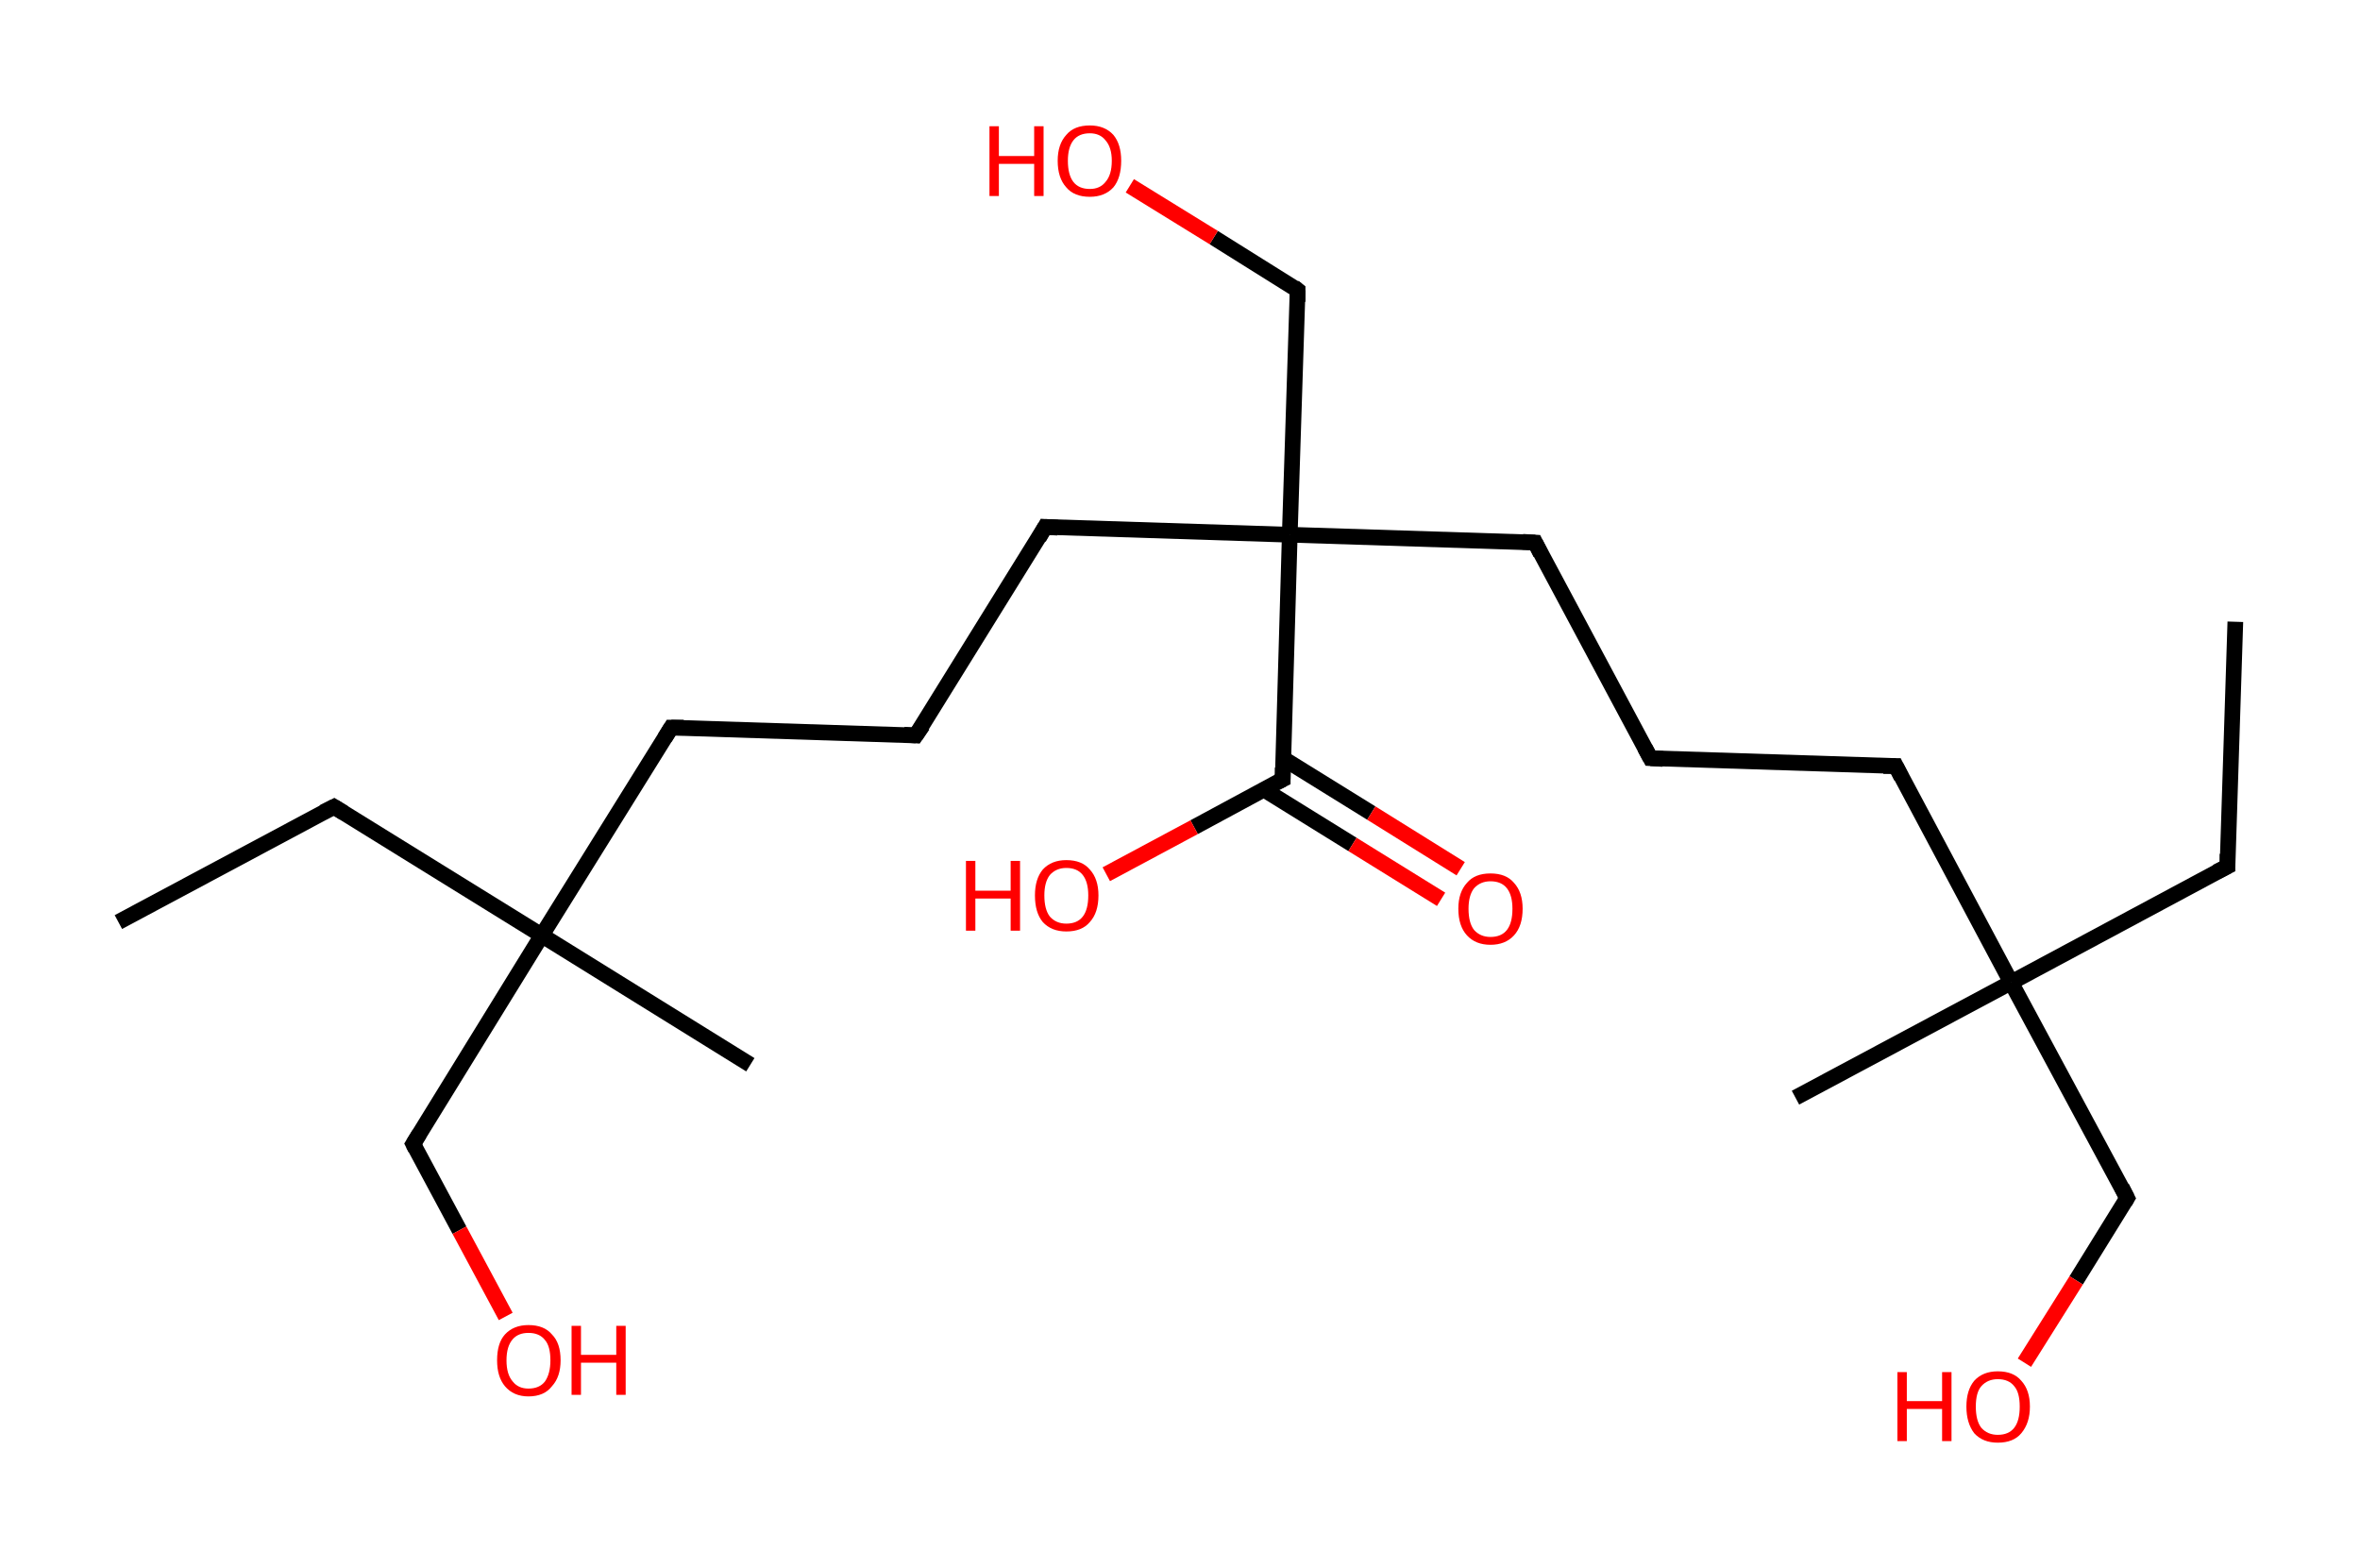 <?xml version='1.0' encoding='ASCII' standalone='yes'?>
<svg xmlns="http://www.w3.org/2000/svg" xmlns:rdkit="http://www.rdkit.org/xml" xmlns:xlink="http://www.w3.org/1999/xlink" version="1.1" baseProfile="full" xml:space="preserve" width="301px" height="200px" viewBox="0 0 301 200">
<!-- END OF HEADER -->
<rect style="opacity:1.0;fill:#FFFFFF;stroke:none" width="301.0" height="200.0" x="0.0" y="0.0"> </rect>
<path class="bond-0 atom-0 atom-1" d="M 285.1,79.3 L 284.1,110.5" style="fill:none;fill-rule:evenodd;stroke:#000000;stroke-width:2.0px;stroke-linecap:butt;stroke-linejoin:miter;stroke-opacity:1"/>
<path class="bond-1 atom-1 atom-2" d="M 284.1,110.5 L 256.5,125.3" style="fill:none;fill-rule:evenodd;stroke:#000000;stroke-width:2.0px;stroke-linecap:butt;stroke-linejoin:miter;stroke-opacity:1"/>
<path class="bond-2 atom-2 atom-3" d="M 256.5,125.3 L 229.0,140.0" style="fill:none;fill-rule:evenodd;stroke:#000000;stroke-width:2.0px;stroke-linecap:butt;stroke-linejoin:miter;stroke-opacity:1"/>
<path class="bond-3 atom-2 atom-4" d="M 256.5,125.3 L 271.3,152.8" style="fill:none;fill-rule:evenodd;stroke:#000000;stroke-width:2.0px;stroke-linecap:butt;stroke-linejoin:miter;stroke-opacity:1"/>
<path class="bond-4 atom-4 atom-5" d="M 271.3,152.8 L 264.8,163.3" style="fill:none;fill-rule:evenodd;stroke:#000000;stroke-width:2.0px;stroke-linecap:butt;stroke-linejoin:miter;stroke-opacity:1"/>
<path class="bond-4 atom-4 atom-5" d="M 264.8,163.3 L 258.2,173.8" style="fill:none;fill-rule:evenodd;stroke:#FF0000;stroke-width:2.0px;stroke-linecap:butt;stroke-linejoin:miter;stroke-opacity:1"/>
<path class="bond-5 atom-2 atom-6" d="M 256.5,125.3 L 241.8,97.7" style="fill:none;fill-rule:evenodd;stroke:#000000;stroke-width:2.0px;stroke-linecap:butt;stroke-linejoin:miter;stroke-opacity:1"/>
<path class="bond-6 atom-6 atom-7" d="M 241.8,97.7 L 210.5,96.7" style="fill:none;fill-rule:evenodd;stroke:#000000;stroke-width:2.0px;stroke-linecap:butt;stroke-linejoin:miter;stroke-opacity:1"/>
<path class="bond-7 atom-7 atom-8" d="M 210.5,96.7 L 195.8,69.2" style="fill:none;fill-rule:evenodd;stroke:#000000;stroke-width:2.0px;stroke-linecap:butt;stroke-linejoin:miter;stroke-opacity:1"/>
<path class="bond-8 atom-8 atom-9" d="M 195.8,69.2 L 164.5,68.2" style="fill:none;fill-rule:evenodd;stroke:#000000;stroke-width:2.0px;stroke-linecap:butt;stroke-linejoin:miter;stroke-opacity:1"/>
<path class="bond-9 atom-9 atom-10" d="M 164.5,68.2 L 165.5,37.0" style="fill:none;fill-rule:evenodd;stroke:#000000;stroke-width:2.0px;stroke-linecap:butt;stroke-linejoin:miter;stroke-opacity:1"/>
<path class="bond-10 atom-10 atom-11" d="M 165.5,37.0 L 154.8,30.3" style="fill:none;fill-rule:evenodd;stroke:#000000;stroke-width:2.0px;stroke-linecap:butt;stroke-linejoin:miter;stroke-opacity:1"/>
<path class="bond-10 atom-10 atom-11" d="M 154.8,30.3 L 144.1,23.7" style="fill:none;fill-rule:evenodd;stroke:#FF0000;stroke-width:2.0px;stroke-linecap:butt;stroke-linejoin:miter;stroke-opacity:1"/>
<path class="bond-11 atom-9 atom-12" d="M 164.5,68.2 L 133.3,67.2" style="fill:none;fill-rule:evenodd;stroke:#000000;stroke-width:2.0px;stroke-linecap:butt;stroke-linejoin:miter;stroke-opacity:1"/>
<path class="bond-12 atom-12 atom-13" d="M 133.3,67.2 L 116.8,93.8" style="fill:none;fill-rule:evenodd;stroke:#000000;stroke-width:2.0px;stroke-linecap:butt;stroke-linejoin:miter;stroke-opacity:1"/>
<path class="bond-13 atom-13 atom-14" d="M 116.8,93.8 L 85.6,92.8" style="fill:none;fill-rule:evenodd;stroke:#000000;stroke-width:2.0px;stroke-linecap:butt;stroke-linejoin:miter;stroke-opacity:1"/>
<path class="bond-14 atom-14 atom-15" d="M 85.6,92.8 L 69.1,119.3" style="fill:none;fill-rule:evenodd;stroke:#000000;stroke-width:2.0px;stroke-linecap:butt;stroke-linejoin:miter;stroke-opacity:1"/>
<path class="bond-15 atom-15 atom-16" d="M 69.1,119.3 L 95.7,135.8" style="fill:none;fill-rule:evenodd;stroke:#000000;stroke-width:2.0px;stroke-linecap:butt;stroke-linejoin:miter;stroke-opacity:1"/>
<path class="bond-16 atom-15 atom-17" d="M 69.1,119.3 L 42.6,102.9" style="fill:none;fill-rule:evenodd;stroke:#000000;stroke-width:2.0px;stroke-linecap:butt;stroke-linejoin:miter;stroke-opacity:1"/>
<path class="bond-17 atom-17 atom-18" d="M 42.6,102.9 L 15.1,117.6" style="fill:none;fill-rule:evenodd;stroke:#000000;stroke-width:2.0px;stroke-linecap:butt;stroke-linejoin:miter;stroke-opacity:1"/>
<path class="bond-18 atom-15 atom-19" d="M 69.1,119.3 L 52.7,145.9" style="fill:none;fill-rule:evenodd;stroke:#000000;stroke-width:2.0px;stroke-linecap:butt;stroke-linejoin:miter;stroke-opacity:1"/>
<path class="bond-19 atom-19 atom-20" d="M 52.7,145.9 L 58.6,156.9" style="fill:none;fill-rule:evenodd;stroke:#000000;stroke-width:2.0px;stroke-linecap:butt;stroke-linejoin:miter;stroke-opacity:1"/>
<path class="bond-19 atom-19 atom-20" d="M 58.6,156.9 L 64.5,167.9" style="fill:none;fill-rule:evenodd;stroke:#FF0000;stroke-width:2.0px;stroke-linecap:butt;stroke-linejoin:miter;stroke-opacity:1"/>
<path class="bond-20 atom-9 atom-21" d="M 164.5,68.2 L 163.6,99.4" style="fill:none;fill-rule:evenodd;stroke:#000000;stroke-width:2.0px;stroke-linecap:butt;stroke-linejoin:miter;stroke-opacity:1"/>
<path class="bond-21 atom-21 atom-22" d="M 161.2,100.7 L 172.5,107.7" style="fill:none;fill-rule:evenodd;stroke:#000000;stroke-width:2.0px;stroke-linecap:butt;stroke-linejoin:miter;stroke-opacity:1"/>
<path class="bond-21 atom-21 atom-22" d="M 172.5,107.7 L 183.8,114.7" style="fill:none;fill-rule:evenodd;stroke:#FF0000;stroke-width:2.0px;stroke-linecap:butt;stroke-linejoin:miter;stroke-opacity:1"/>
<path class="bond-21 atom-21 atom-22" d="M 163.6,96.7 L 174.9,103.7" style="fill:none;fill-rule:evenodd;stroke:#000000;stroke-width:2.0px;stroke-linecap:butt;stroke-linejoin:miter;stroke-opacity:1"/>
<path class="bond-21 atom-21 atom-22" d="M 174.9,103.7 L 186.3,110.8" style="fill:none;fill-rule:evenodd;stroke:#FF0000;stroke-width:2.0px;stroke-linecap:butt;stroke-linejoin:miter;stroke-opacity:1"/>
<path class="bond-22 atom-21 atom-23" d="M 163.6,99.4 L 152.3,105.5" style="fill:none;fill-rule:evenodd;stroke:#000000;stroke-width:2.0px;stroke-linecap:butt;stroke-linejoin:miter;stroke-opacity:1"/>
<path class="bond-22 atom-21 atom-23" d="M 152.3,105.5 L 141.1,111.5" style="fill:none;fill-rule:evenodd;stroke:#FF0000;stroke-width:2.0px;stroke-linecap:butt;stroke-linejoin:miter;stroke-opacity:1"/>
<path d="M 284.1,108.9 L 284.1,110.5 L 282.7,111.2" style="fill:none;stroke:#000000;stroke-width:2.0px;stroke-linecap:butt;stroke-linejoin:miter;stroke-opacity:1;"/>
<path d="M 270.6,151.4 L 271.3,152.8 L 271.0,153.3" style="fill:none;stroke:#000000;stroke-width:2.0px;stroke-linecap:butt;stroke-linejoin:miter;stroke-opacity:1;"/>
<path d="M 242.5,99.1 L 241.8,97.7 L 240.2,97.7" style="fill:none;stroke:#000000;stroke-width:2.0px;stroke-linecap:butt;stroke-linejoin:miter;stroke-opacity:1;"/>
<path d="M 212.1,96.8 L 210.5,96.7 L 209.8,95.4" style="fill:none;stroke:#000000;stroke-width:2.0px;stroke-linecap:butt;stroke-linejoin:miter;stroke-opacity:1;"/>
<path d="M 196.5,70.6 L 195.8,69.2 L 194.2,69.1" style="fill:none;stroke:#000000;stroke-width:2.0px;stroke-linecap:butt;stroke-linejoin:miter;stroke-opacity:1;"/>
<path d="M 165.5,38.5 L 165.5,37.0 L 165.0,36.6" style="fill:none;stroke:#000000;stroke-width:2.0px;stroke-linecap:butt;stroke-linejoin:miter;stroke-opacity:1;"/>
<path d="M 134.9,67.3 L 133.3,67.2 L 132.5,68.6" style="fill:none;stroke:#000000;stroke-width:2.0px;stroke-linecap:butt;stroke-linejoin:miter;stroke-opacity:1;"/>
<path d="M 117.7,92.5 L 116.8,93.8 L 115.3,93.7" style="fill:none;stroke:#000000;stroke-width:2.0px;stroke-linecap:butt;stroke-linejoin:miter;stroke-opacity:1;"/>
<path d="M 87.2,92.8 L 85.6,92.8 L 84.8,94.1" style="fill:none;stroke:#000000;stroke-width:2.0px;stroke-linecap:butt;stroke-linejoin:miter;stroke-opacity:1;"/>
<path d="M 43.9,103.7 L 42.6,102.9 L 41.2,103.6" style="fill:none;stroke:#000000;stroke-width:2.0px;stroke-linecap:butt;stroke-linejoin:miter;stroke-opacity:1;"/>
<path d="M 53.5,144.6 L 52.7,145.9 L 53.0,146.5" style="fill:none;stroke:#000000;stroke-width:2.0px;stroke-linecap:butt;stroke-linejoin:miter;stroke-opacity:1;"/>
<path d="M 163.6,97.9 L 163.6,99.4 L 163.0,99.7" style="fill:none;stroke:#000000;stroke-width:2.0px;stroke-linecap:butt;stroke-linejoin:miter;stroke-opacity:1;"/>
<path class="atom-5" d="M 242.0 175.0 L 243.2 175.0 L 243.2 178.7 L 247.7 178.7 L 247.7 175.0 L 248.9 175.0 L 248.9 183.8 L 247.7 183.8 L 247.7 179.7 L 243.2 179.7 L 243.2 183.8 L 242.0 183.8 L 242.0 175.0 " fill="#FF0000"/>
<path class="atom-5" d="M 250.8 179.4 Q 250.8 177.3, 251.8 176.1 Q 252.9 174.9, 254.8 174.9 Q 256.8 174.9, 257.8 176.1 Q 258.9 177.3, 258.9 179.4 Q 258.9 181.5, 257.8 182.8 Q 256.8 184.0, 254.8 184.0 Q 252.9 184.0, 251.8 182.8 Q 250.8 181.5, 250.8 179.4 M 254.8 183.0 Q 256.2 183.0, 256.9 182.1 Q 257.6 181.2, 257.6 179.4 Q 257.6 177.6, 256.9 176.8 Q 256.2 175.9, 254.8 175.9 Q 253.5 175.9, 252.7 176.8 Q 252.0 177.6, 252.0 179.4 Q 252.0 181.2, 252.7 182.1 Q 253.5 183.0, 254.8 183.0 " fill="#FF0000"/>
<path class="atom-11" d="M 126.2 16.1 L 127.4 16.1 L 127.4 19.9 L 131.9 19.9 L 131.9 16.1 L 133.1 16.1 L 133.1 25.0 L 131.9 25.0 L 131.9 20.9 L 127.4 20.9 L 127.4 25.0 L 126.2 25.0 L 126.2 16.1 " fill="#FF0000"/>
<path class="atom-11" d="M 134.9 20.5 Q 134.9 18.4, 136.0 17.2 Q 137.0 16.0, 139.0 16.0 Q 140.9 16.0, 142.0 17.2 Q 143.0 18.4, 143.0 20.5 Q 143.0 22.7, 142.0 23.9 Q 140.9 25.1, 139.0 25.1 Q 137.0 25.1, 136.0 23.9 Q 134.9 22.7, 134.9 20.5 M 139.0 24.1 Q 140.3 24.1, 141.0 23.2 Q 141.8 22.3, 141.8 20.5 Q 141.8 18.8, 141.0 17.9 Q 140.3 17.0, 139.0 17.0 Q 137.6 17.0, 136.9 17.9 Q 136.2 18.8, 136.2 20.5 Q 136.2 22.3, 136.9 23.2 Q 137.6 24.1, 139.0 24.1 " fill="#FF0000"/>
<path class="atom-20" d="M 63.4 173.5 Q 63.4 171.3, 64.4 170.2 Q 65.5 169.0, 67.4 169.0 Q 69.4 169.0, 70.4 170.2 Q 71.5 171.3, 71.5 173.5 Q 71.5 175.6, 70.4 176.8 Q 69.4 178.1, 67.4 178.1 Q 65.5 178.1, 64.4 176.8 Q 63.4 175.6, 63.4 173.5 M 67.4 177.1 Q 68.8 177.1, 69.5 176.2 Q 70.2 175.2, 70.2 173.5 Q 70.2 171.7, 69.5 170.9 Q 68.8 170.0, 67.4 170.0 Q 66.1 170.0, 65.4 170.8 Q 64.6 171.7, 64.6 173.5 Q 64.6 175.3, 65.4 176.2 Q 66.1 177.1, 67.4 177.1 " fill="#FF0000"/>
<path class="atom-20" d="M 72.9 169.1 L 74.1 169.1 L 74.1 172.8 L 78.6 172.8 L 78.6 169.1 L 79.8 169.1 L 79.8 177.9 L 78.6 177.9 L 78.6 173.8 L 74.1 173.8 L 74.1 177.9 L 72.9 177.9 L 72.9 169.1 " fill="#FF0000"/>
<path class="atom-22" d="M 186.0 115.9 Q 186.0 113.8, 187.1 112.6 Q 188.1 111.4, 190.1 111.4 Q 192.1 111.4, 193.1 112.6 Q 194.2 113.8, 194.2 115.9 Q 194.2 118.1, 193.1 119.3 Q 192.0 120.5, 190.1 120.5 Q 188.2 120.5, 187.1 119.3 Q 186.0 118.1, 186.0 115.9 M 190.1 119.5 Q 191.5 119.5, 192.2 118.6 Q 192.9 117.7, 192.9 115.9 Q 192.9 114.2, 192.2 113.3 Q 191.5 112.4, 190.1 112.4 Q 188.8 112.4, 188.0 113.3 Q 187.3 114.2, 187.3 115.9 Q 187.3 117.7, 188.0 118.6 Q 188.8 119.5, 190.1 119.5 " fill="#FF0000"/>
<path class="atom-23" d="M 123.2 109.8 L 124.4 109.8 L 124.4 113.6 L 128.9 113.6 L 128.9 109.8 L 130.1 109.8 L 130.1 118.7 L 128.9 118.7 L 128.9 114.6 L 124.4 114.6 L 124.4 118.7 L 123.2 118.7 L 123.2 109.8 " fill="#FF0000"/>
<path class="atom-23" d="M 132.0 114.2 Q 132.0 112.1, 133.0 110.9 Q 134.1 109.7, 136.0 109.7 Q 138.0 109.7, 139.0 110.9 Q 140.1 112.1, 140.1 114.2 Q 140.1 116.4, 139.0 117.6 Q 138.0 118.8, 136.0 118.8 Q 134.1 118.8, 133.0 117.6 Q 132.0 116.4, 132.0 114.2 M 136.0 117.8 Q 137.4 117.8, 138.1 116.9 Q 138.8 116.0, 138.8 114.2 Q 138.8 112.5, 138.1 111.6 Q 137.4 110.7, 136.0 110.7 Q 134.7 110.7, 133.9 111.6 Q 133.2 112.5, 133.2 114.2 Q 133.2 116.0, 133.9 116.9 Q 134.7 117.8, 136.0 117.8 " fill="#FF0000"/>
</svg>

